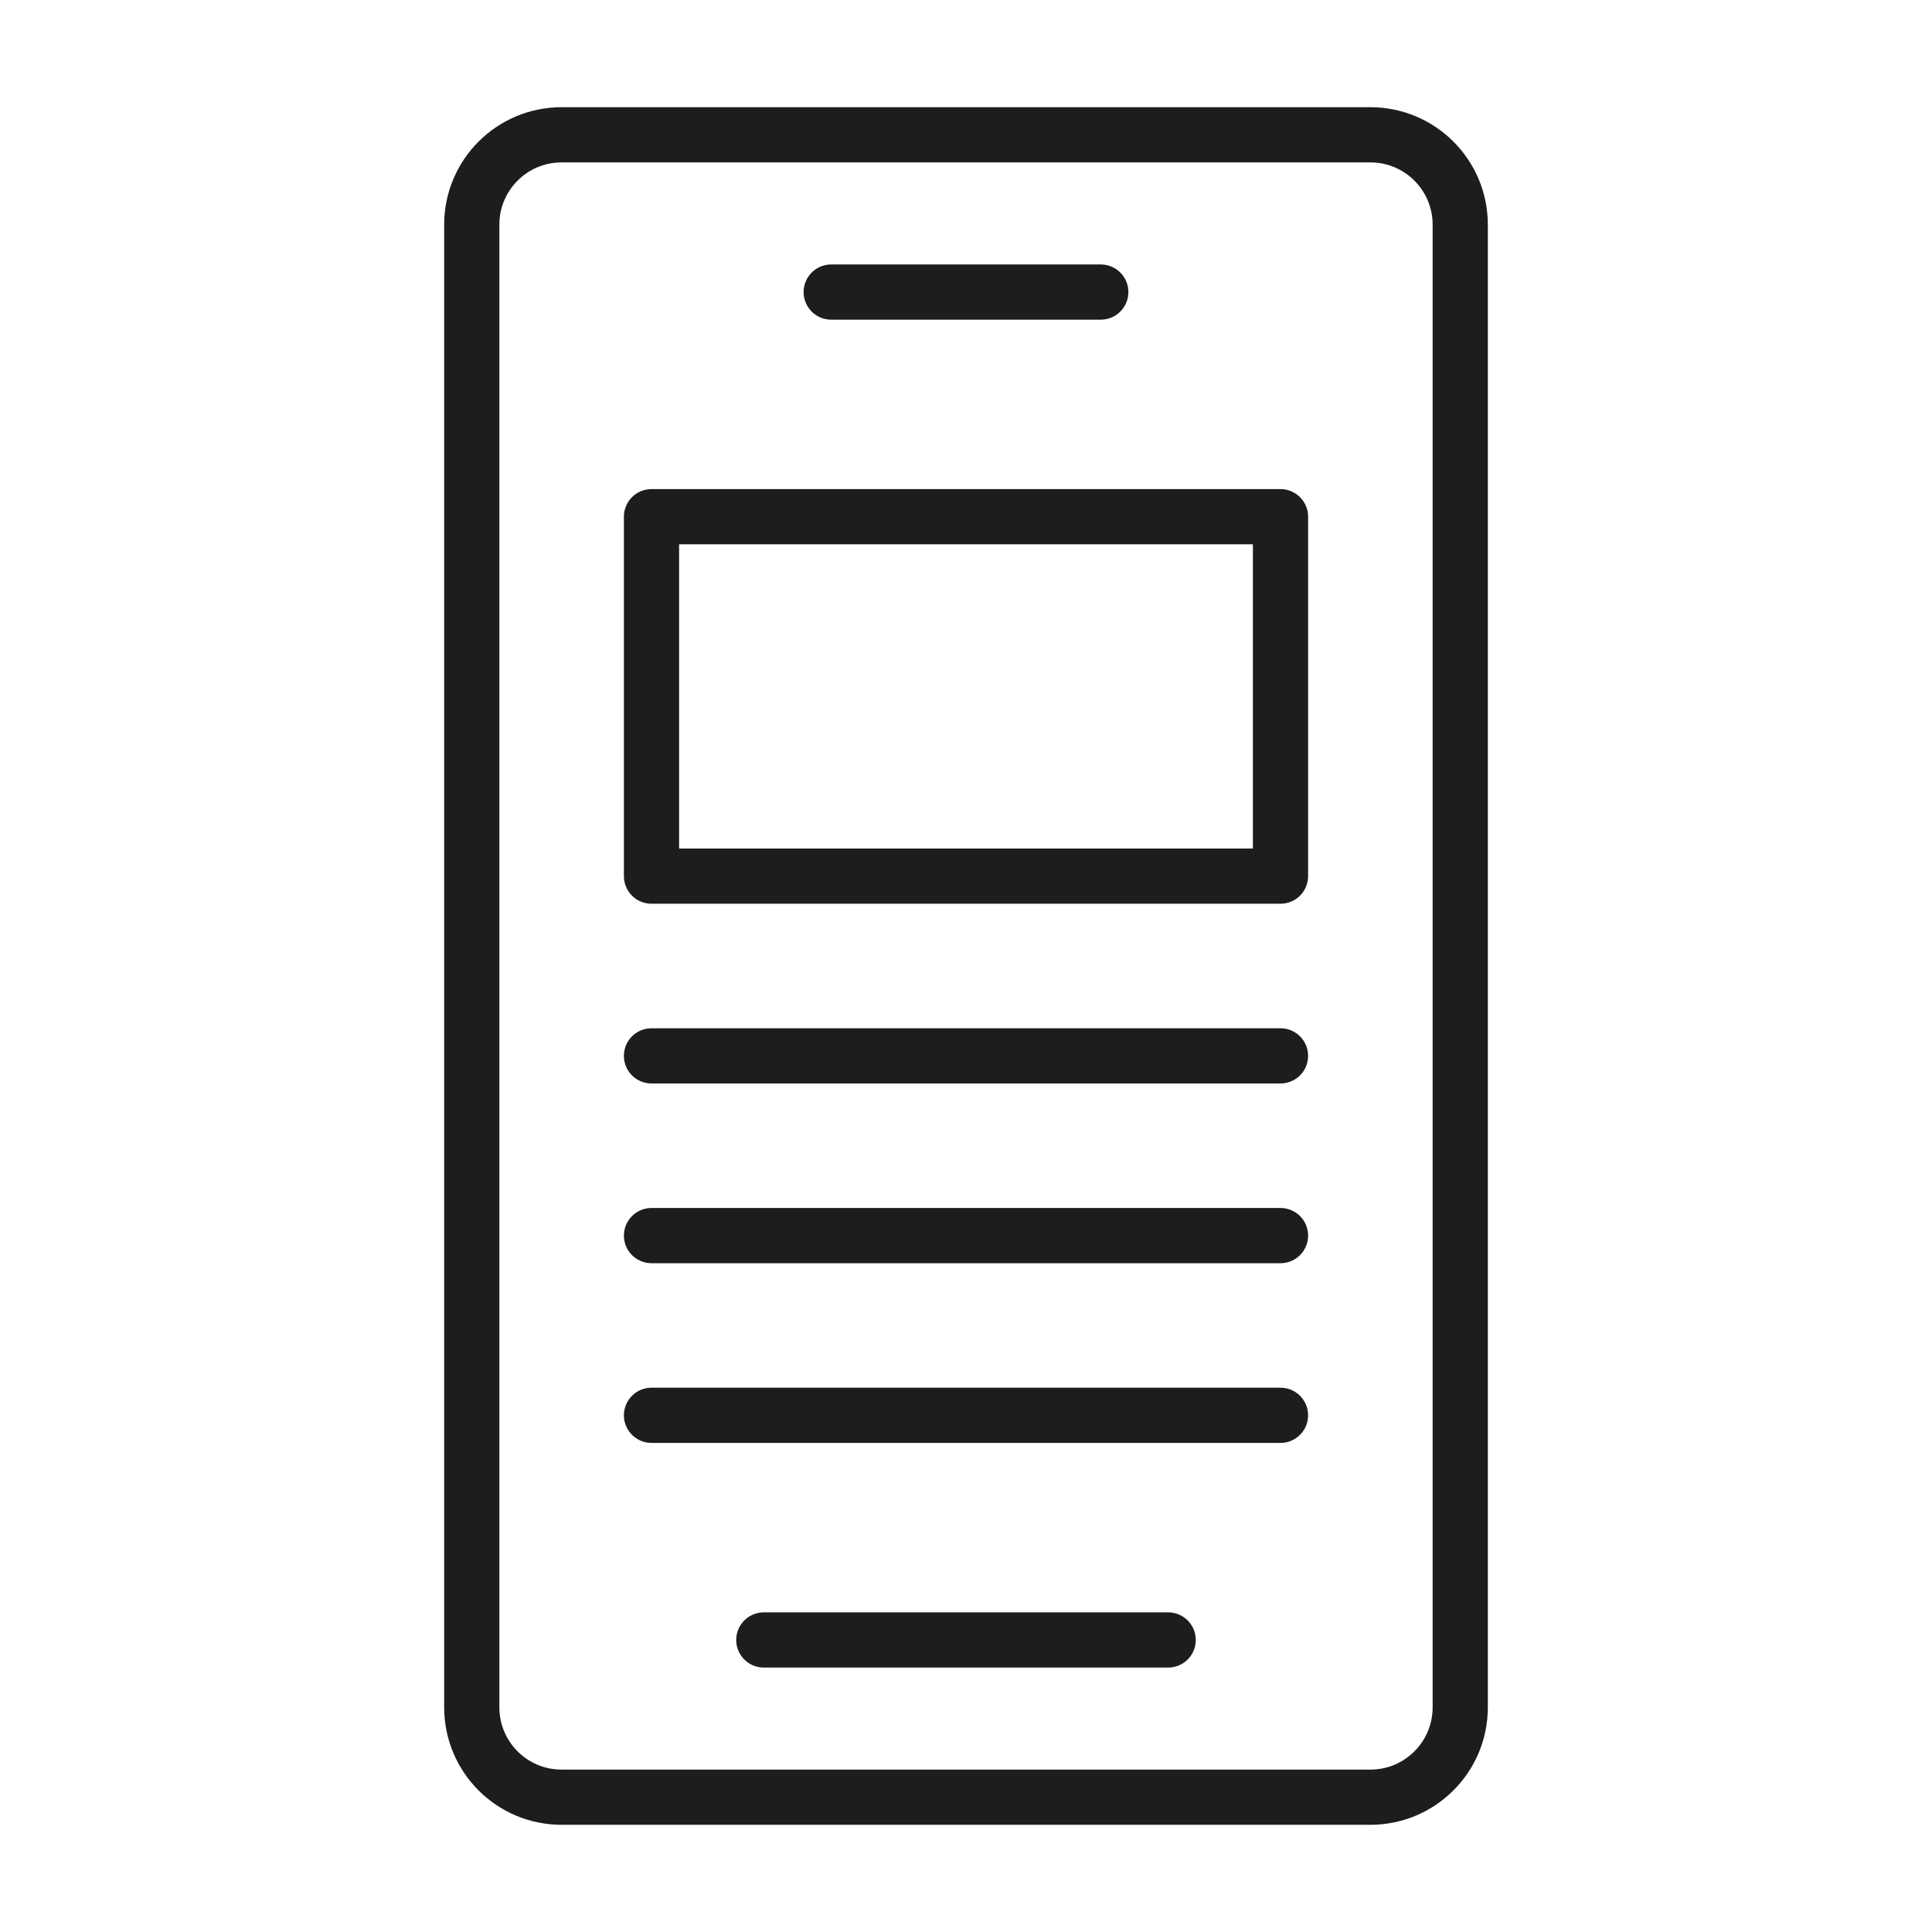 <svg width="70" height="70" viewBox="0 0 70 70" fill="none" xmlns="http://www.w3.org/2000/svg">
<path d="M39.883 10.582H30.116M42.325 59.419H27.674M17.093 8.14C17.093 6.341 18.55 4.884 20.349 4.884H49.651C51.449 4.884 52.907 6.341 52.907 8.14V61.861C52.907 63.659 51.449 65.116 49.651 65.116H20.349C18.55 65.116 17.093 63.659 17.093 61.861V8.14Z" stroke="#1D1D1D" stroke-width="2" stroke-miterlimit="10" stroke-linecap="round" stroke-linejoin="round"/>
<path d="M23.605 38.256H46.395M23.605 44.768H46.395M23.605 51.279H46.395M46.395 18.721H23.605V31.744H46.395V18.721Z" stroke="#1D1D1D" stroke-width="2" stroke-miterlimit="10" stroke-linecap="round" stroke-linejoin="round"/>
</svg>
